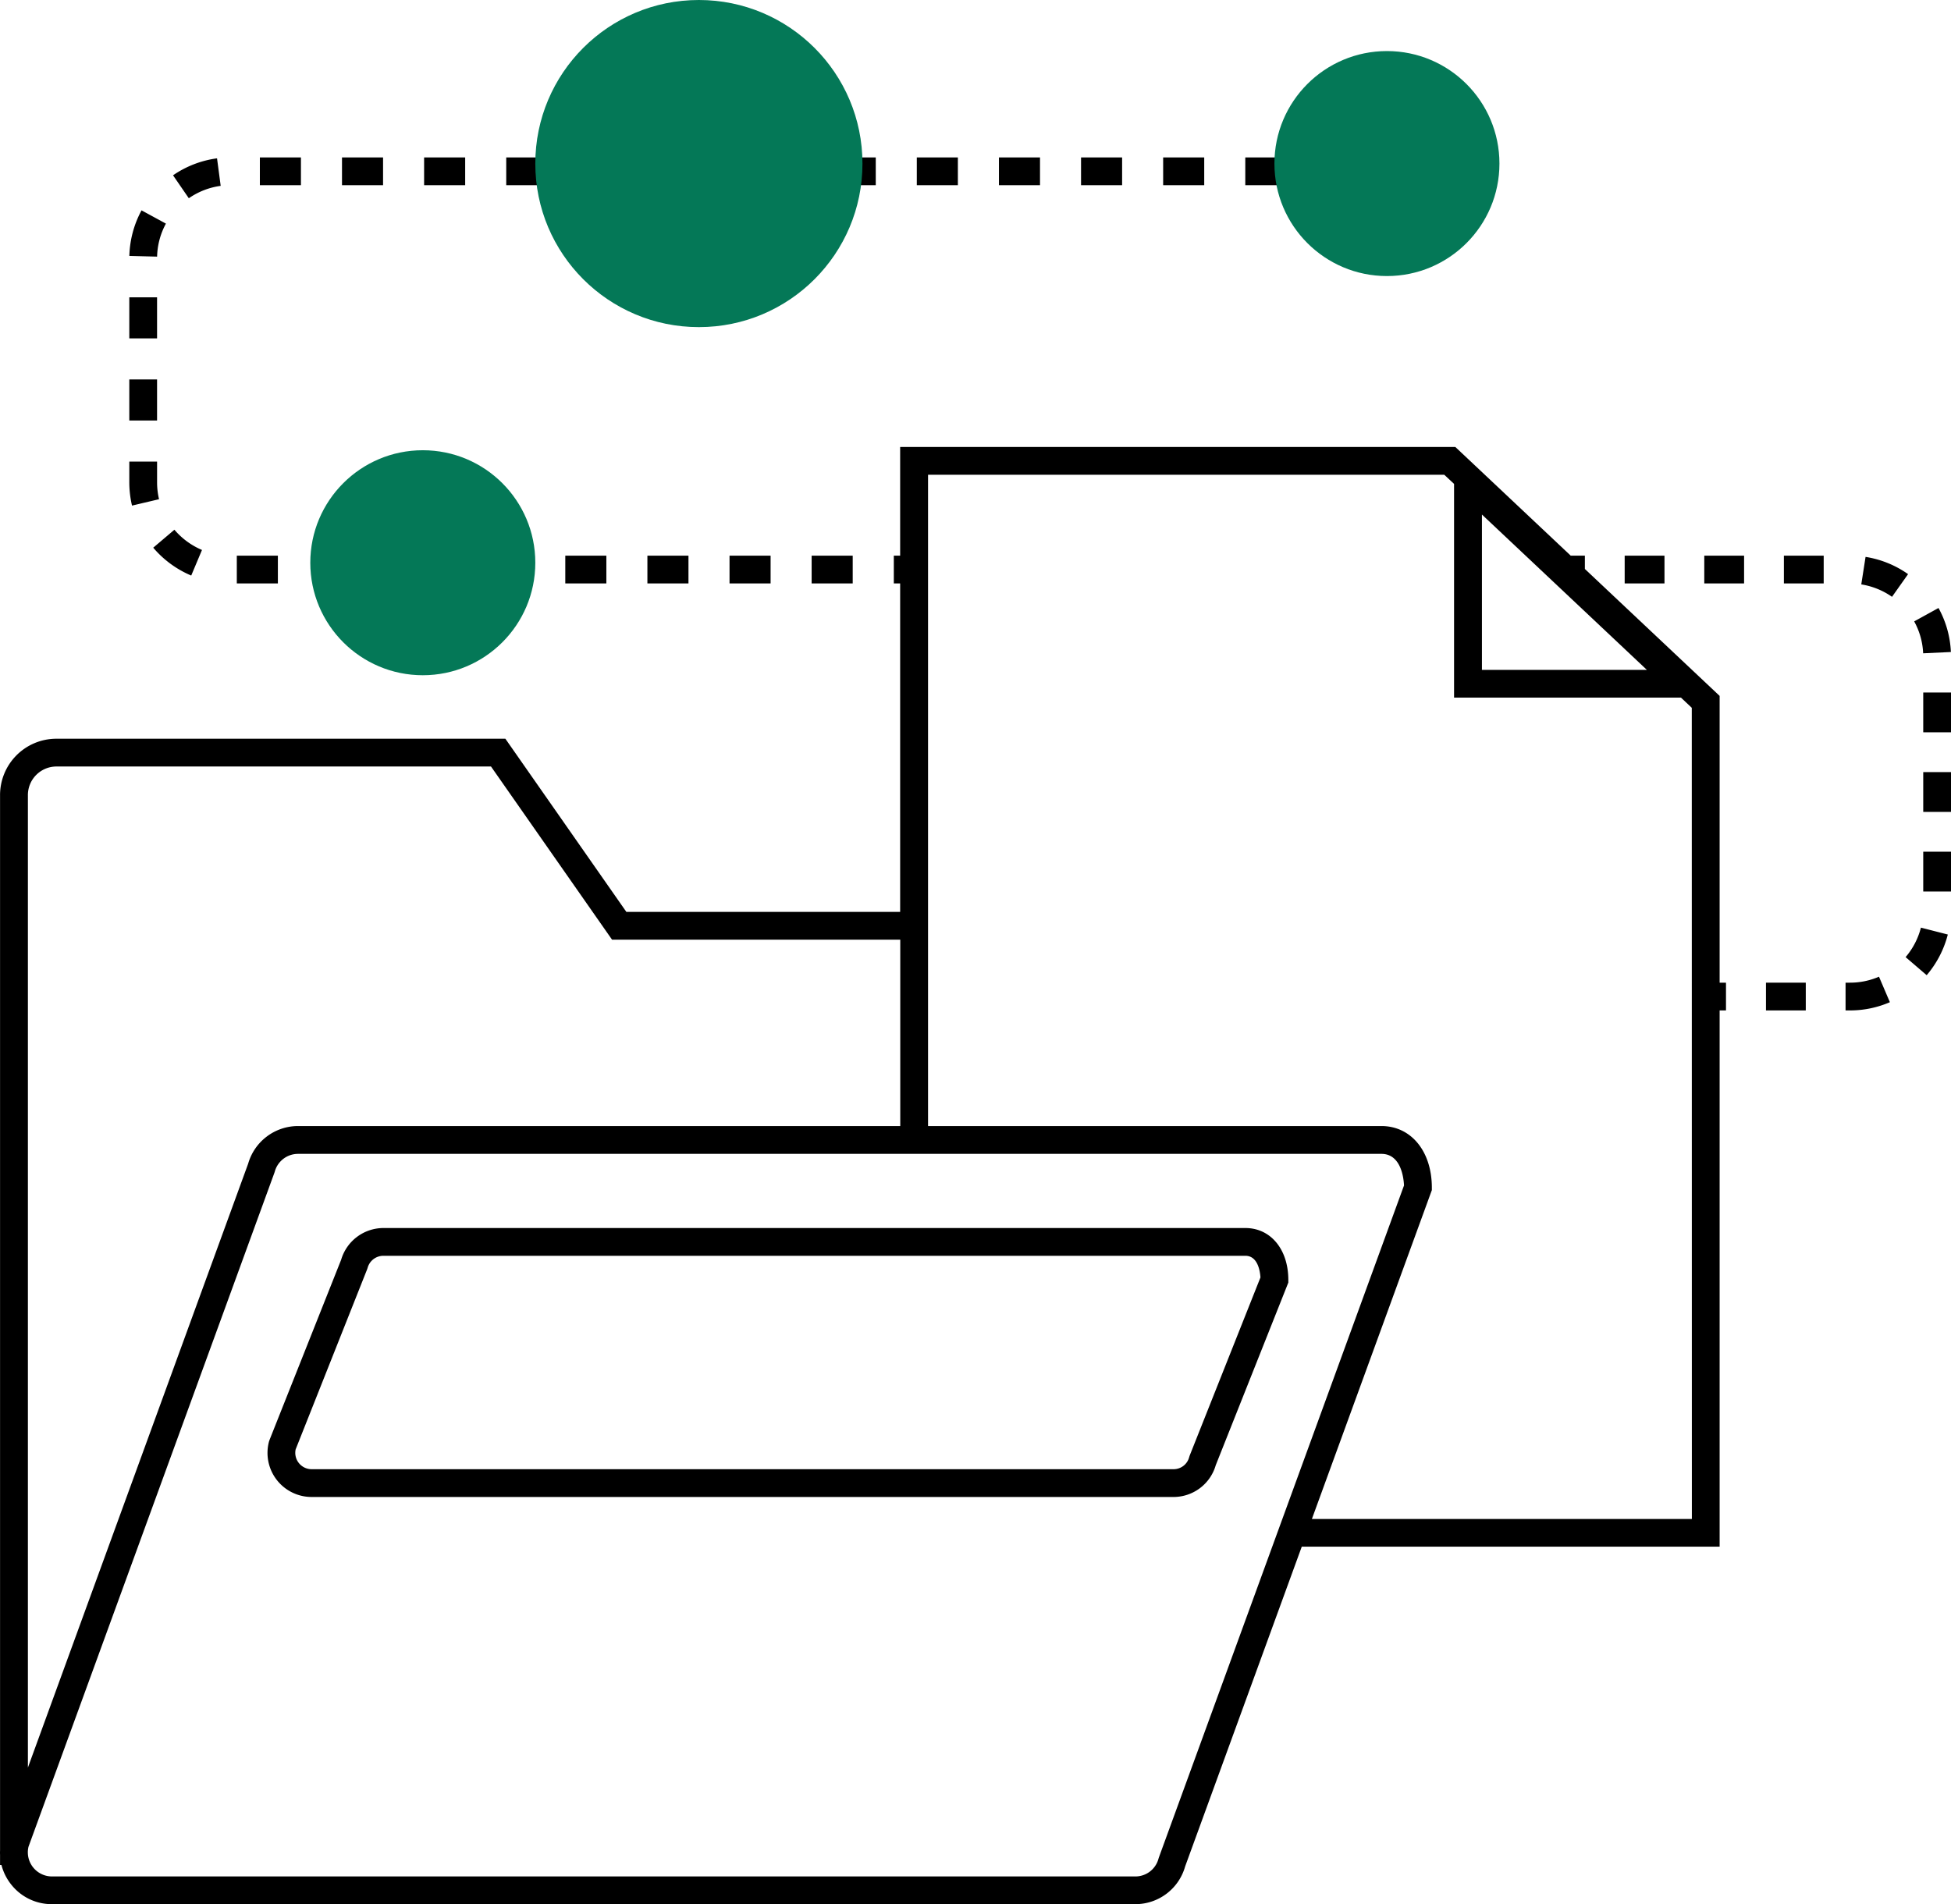 <svg id="Layer_1" data-name="Layer 1" xmlns="http://www.w3.org/2000/svg" viewBox="0 0 850.412 830.07"><defs><style>.cls-1{fill:#047857;}</style></defs><title>icon-content-green</title><path d="M850.34,294a43.56,43.56,0,0,0-5.4-19.19l-10.6,5.84a31.48,31.48,0,0,1,3.91,13.91Z" transform="translate(0.022 -9.77)"/><rect x="708.173" y="242.23" width="17.35" height="12.1"/><rect x="742.872" y="242.23" width="17.35" height="12.1"/><rect x="838.312" y="371.28" width="12.1" height="17.35"/><path d="M830.6,427l9.19,7.88A44.22,44.22,0,0,0,849,417.15l-11.72-3A32.05,32.05,0,0,1,830.6,427Z" transform="translate(0.022 -9.77)"/><rect x="838.312" y="301.88" width="12.1" height="17.35"/><rect x="769.762" y="428.37" width="17.35" height="12.1"/><rect x="838.312" y="336.58" width="12.1" height="17.35"/><path d="M813.15,252.53l-1.87,12a32.13,32.13,0,0,1,13.4,5.41l7-9.89A44.09,44.09,0,0,0,813.15,252.53Z" transform="translate(0.022 -9.77)"/><rect x="777.572" y="242.23" width="17.35" height="12.1"/><path d="M806.3,438.14h-1.87v12.1h1.87a43.65,43.65,0,0,0,17.45-3.59L819,435.54A31.87,31.87,0,0,1,806.3,438.14Z" transform="translate(0.022 -9.77)"/><rect x="578.593" y="68.63" width="8.81" height="12.1"/><rect x="317.993" y="242.23" width="17.9" height="12.1"/><rect x="353.783" y="242.23" width="17.9" height="12.1"/><rect x="328.042" y="68.63" width="17.9" height="12.1"/><rect x="292.243" y="68.63" width="17.9" height="12.1"/><rect x="246.403" y="242.23" width="17.9" height="12.1"/><rect x="282.193" y="242.23" width="17.9" height="12.1"/><rect x="256.452" y="68.63" width="17.9" height="12.1"/><rect x="363.832" y="68.63" width="17.9" height="12.1"/><rect x="542.803" y="68.63" width="17.9" height="12.1"/><rect x="507.003" y="68.63" width="17.9" height="12.1"/><rect x="471.212" y="68.63" width="17.9" height="12.1"/><rect x="399.623" y="68.63" width="17.9" height="12.1"/><rect x="435.423" y="68.63" width="17.9" height="12.1"/><path d="M72.3,107.25l-10.63-5.78a44.1,44.1,0,0,0-5.31,19.86l12.1.31A31.54,31.54,0,0,1,72.3,107.25Z" transform="translate(0.022 -9.77)"/><rect x="103.222" y="242.23" width="17.9" height="12.1"/><path d="M96.17,90.79l-1.59-12a44.15,44.15,0,0,0-19.18,7.4l6.88,10A31.94,31.94,0,0,1,96.17,90.79Z" transform="translate(0.022 -9.77)"/><rect x="220.662" y="68.63" width="17.9" height="12.1"/><rect x="56.362" y="129.61" width="12.1" height="17.9"/><path d="M69.3,227.39a32,32,0,0,1-.85-7.39v-9H56.34v9a44.39,44.39,0,0,0,1.18,10.17Z" transform="translate(0.022 -9.77)"/><rect x="56.362" y="165.41" width="12.1" height="17.9"/><path d="M76,240.69l-9.23,7.83a44.32,44.32,0,0,0,16.56,12.15l4.69-11.16A32.26,32.26,0,0,1,76,240.69Z" transform="translate(0.022 -9.77)"/><rect x="174.812" y="242.23" width="17.9" height="12.1"/><rect x="184.863" y="68.63" width="17.9" height="12.1"/><rect x="210.602" y="242.23" width="17.9" height="12.1"/><rect x="113.272" y="68.63" width="17.9" height="12.1"/><rect x="139.023" y="242.23" width="17.9" height="12.1"/><rect x="149.072" y="68.63" width="17.9" height="12.1"/><path d="M749.54,313.13,690.8,257.8V252h-6.16l-50.3-47.38h-242V252h-2.76v12.1h2.76V407.29H273L220.26,331.8H24.36A24.57,24.57,0,0,0,0,356.54v460a16.831,16.831,0,0,0,0,1.74v4.48H.61a22.72,22.72,0,0,0,4,8.2,22.45,22.45,0,0,0,18,8.88H494.87a22.52,22.52,0,0,0,21.69-16.43L567.4,684H749.54V450.24h2.77v-12.1h-2.77Zm-31.7-11.33H645.93V234.07ZM24.36,343.91H214l52.76,75.49H392.39v81.24H129.88a22.64,22.64,0,0,0-21.74,16.42l-96,263.24V356.54A12.46,12.46,0,0,1,24.36,343.91ZM505.1,819.53l-.16.52a10.42,10.42,0,0,1-10.07,7.71H22.61a10.53,10.53,0,0,1-10.501-10.559l.001-.081h0V817a10.49,10.49,0,0,1,.3-2.22L119.59,521l.16-.49a10.5,10.5,0,0,1,10.13-7.74H602.13c8.45,0,9.67,10.28,9.84,13.76ZM737.44,671.94H571.81l51.92-142.36.37-1v-1.07c0-15.82-9-26.87-22-26.87H404.5V216.72h225l4.28,4v93.15h98.9l4.72,4.45Z" transform="translate(0.022 -9.77)"/><path d="M542.82,545.1H167.13a19.24,19.24,0,0,0-18.45,13.82l-31.22,78.56-.22.65a19.22,19.22,0,0,0,18.55,24.21h375.7A19.15,19.15,0,0,0,529.9,648.5l31.64-79.63v-1.16C561.54,554.39,553.84,545.1,542.82,545.1Zm-24.29,99.23-.22.69a7,7,0,0,1-6.82,5.21H135.79a7.13,7.13,0,0,1-6.94-8.65L160,563.1l.22-.65a7.13,7.13,0,0,1,6.87-5.25H542.82c5.41,0,6.4,6.69,6.57,9.44Z" transform="translate(0.022 -9.77)"/><circle class="cls-1" cx="604.543" cy="71.3" r="49.04"/><circle class="cls-1" cx="184.293" cy="245.31" r="49.04"/><circle class="cls-1" cx="304.632" cy="71.3" r="71.3"/></svg>